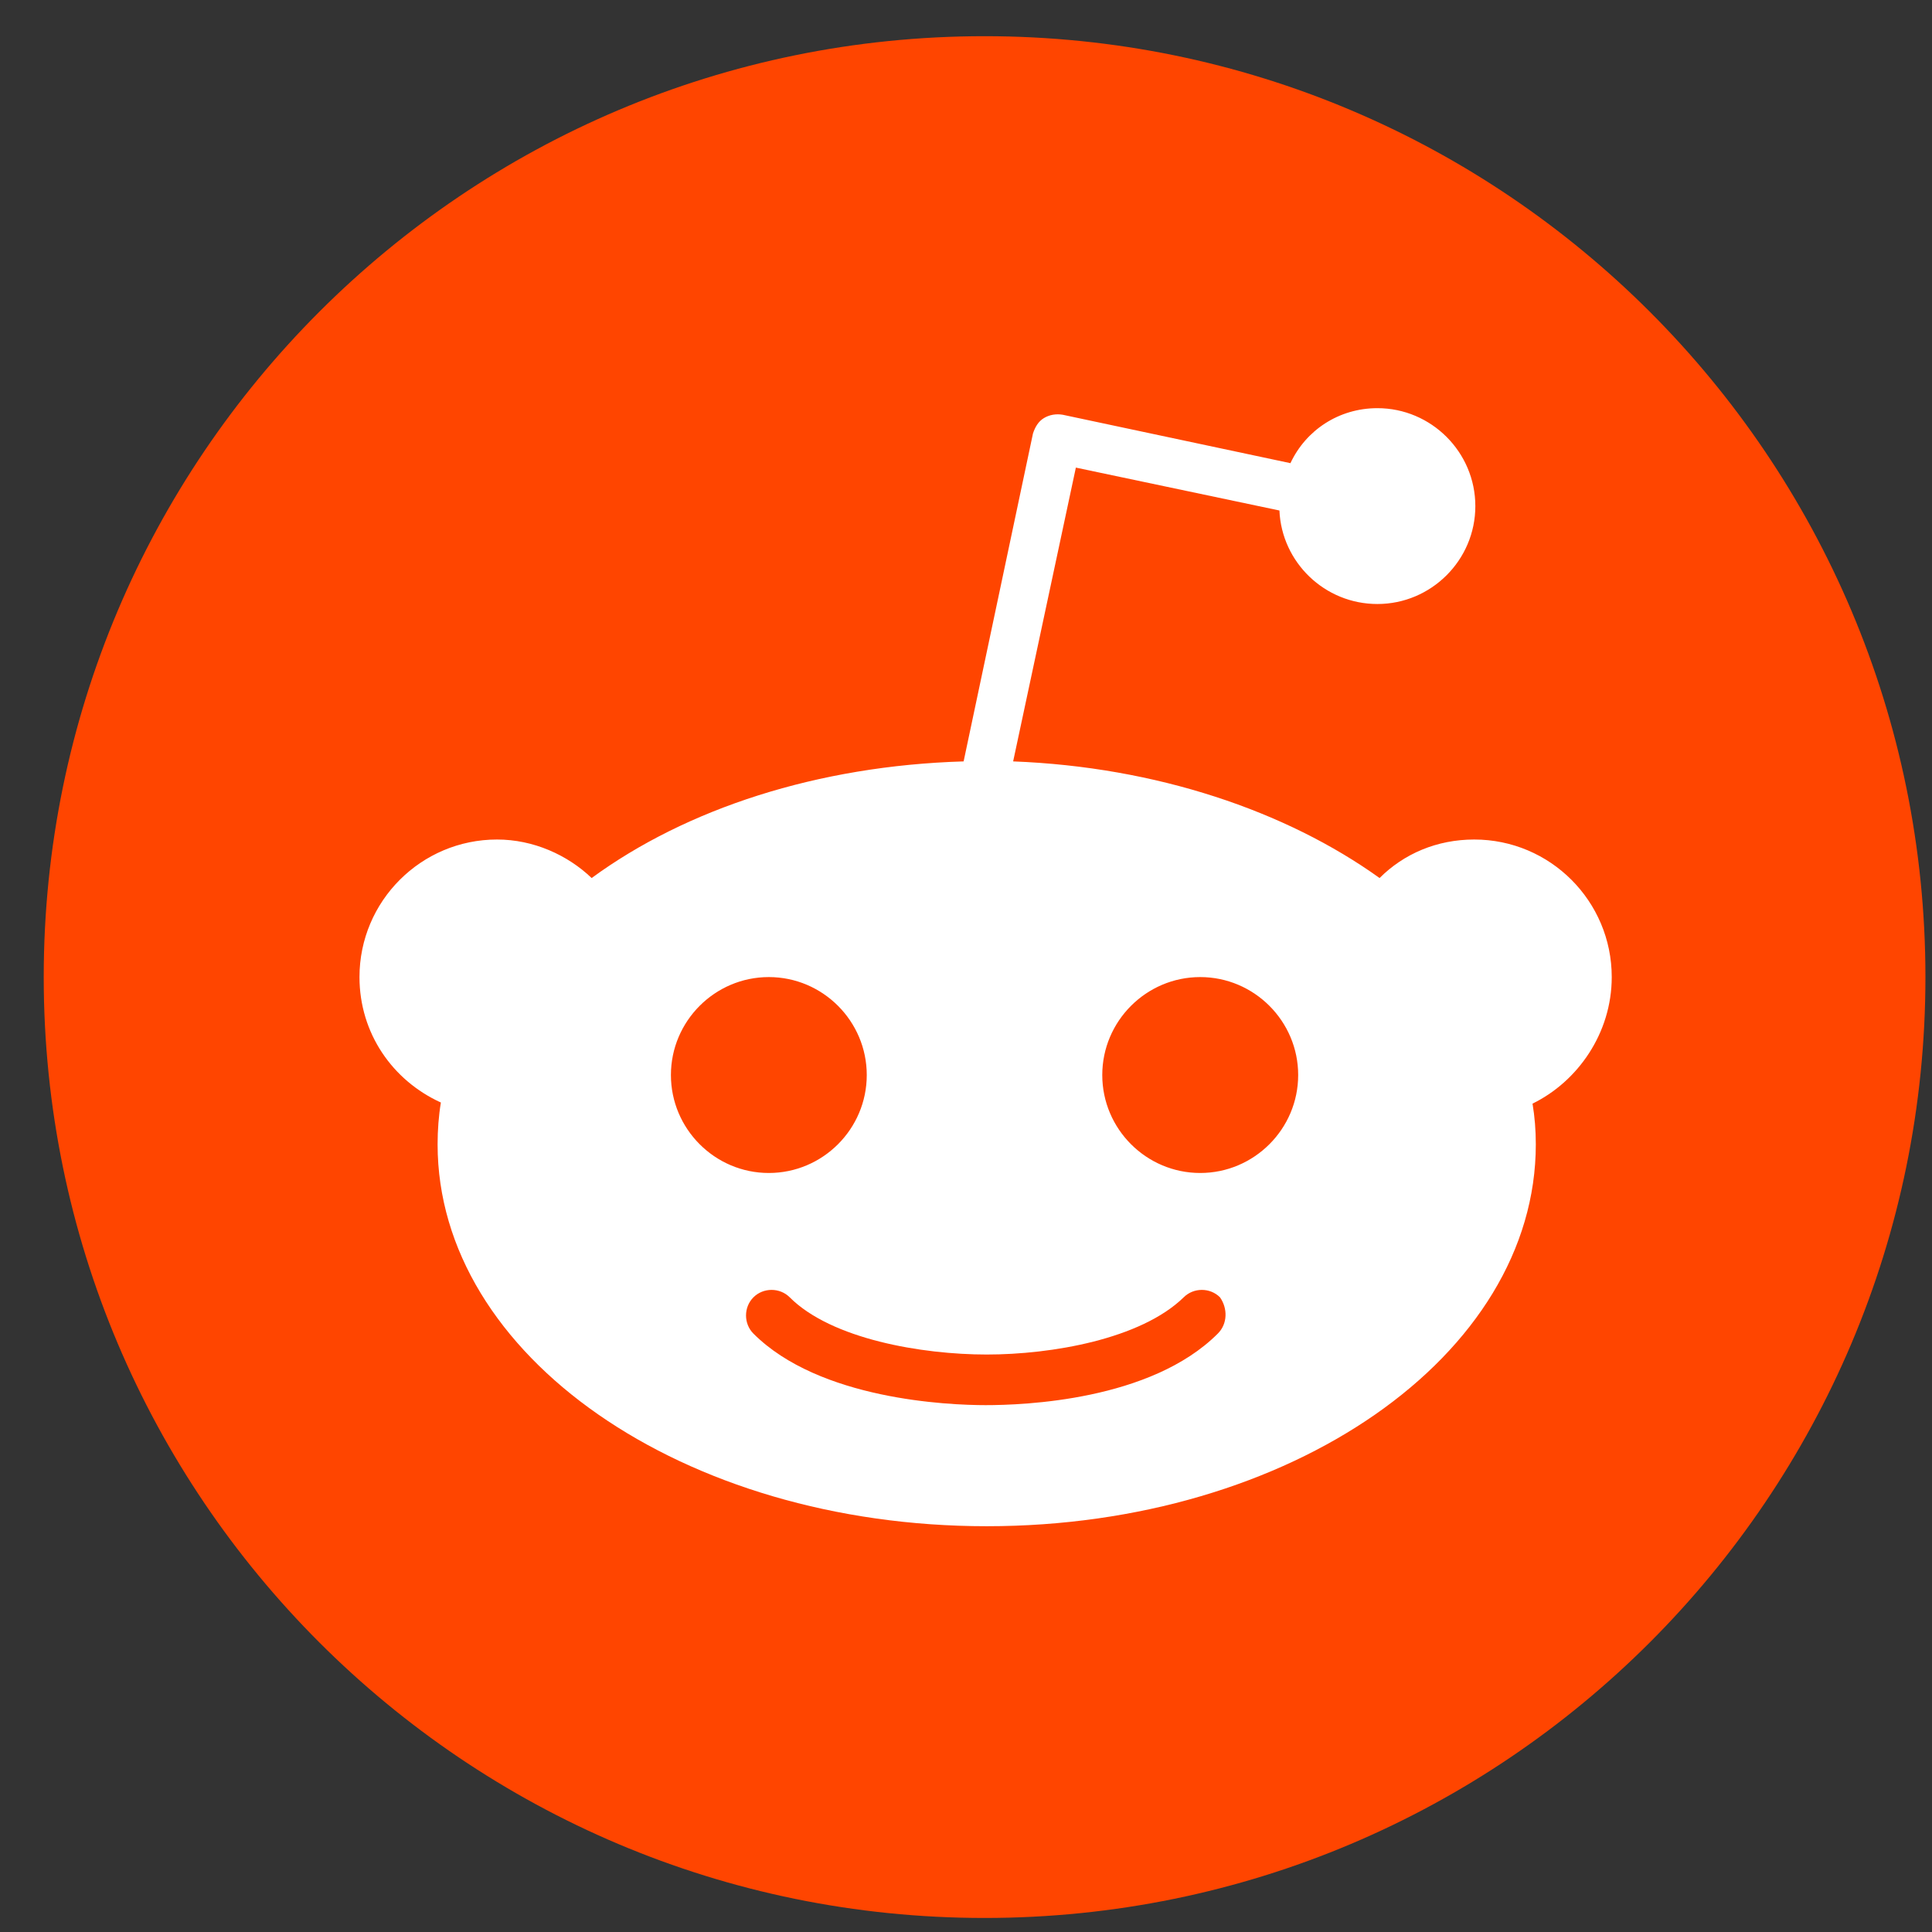 <svg width="30" height="30" viewBox="0 0 30 30" fill="none" xmlns="http://www.w3.org/2000/svg">
<rect x="0" y="0" width="30" height="30" fill="#333333" stroke="none"/>
<path d="M15.288 29.782C23.357 29.782 29.898 23.241 29.898 15.172C29.898 7.104 23.357 0.562 15.288 0.562C7.22 0.562 0.679 7.104 0.679 15.172C0.679 23.241 7.22 29.782 15.288 29.782Z" fill="#FF4500"/>
<path d="M25.027 15.172C25.027 13.993 24.071 13.036 22.892 13.036C22.311 13.036 21.798 13.258 21.422 13.634C19.97 12.592 17.953 11.908 15.732 11.823L16.706 7.261L19.867 7.927C19.901 8.73 20.568 9.379 21.388 9.379C22.225 9.379 22.909 8.696 22.909 7.859C22.909 7.021 22.225 6.338 21.388 6.338C20.79 6.338 20.277 6.68 20.038 7.192L16.501 6.44C16.398 6.423 16.296 6.44 16.21 6.492C16.125 6.543 16.074 6.628 16.04 6.731L14.963 11.823C12.69 11.891 10.657 12.558 9.187 13.634C8.812 13.275 8.282 13.036 7.718 13.036C6.539 13.036 5.582 13.993 5.582 15.172C5.582 16.044 6.095 16.778 6.846 17.12C6.812 17.325 6.795 17.547 6.795 17.769C6.795 21.05 10.606 23.699 15.322 23.699C20.038 23.699 23.848 21.05 23.848 17.769C23.848 17.547 23.831 17.342 23.797 17.137C24.498 16.795 25.027 16.044 25.027 15.172ZM10.418 16.693C10.418 15.856 11.101 15.172 11.938 15.172C12.776 15.172 13.459 15.856 13.459 16.693C13.459 17.53 12.776 18.214 11.938 18.214C11.101 18.214 10.418 17.53 10.418 16.693ZM18.91 20.708C17.868 21.751 15.886 21.819 15.305 21.819C14.724 21.819 12.725 21.734 11.699 20.708C11.546 20.555 11.546 20.298 11.699 20.145C11.853 19.991 12.109 19.991 12.263 20.145C12.912 20.794 14.314 21.033 15.322 21.033C16.33 21.033 17.714 20.794 18.38 20.145C18.534 19.991 18.791 19.991 18.944 20.145C19.064 20.315 19.064 20.555 18.91 20.708ZM18.637 18.214C17.799 18.214 17.116 17.53 17.116 16.693C17.116 15.856 17.799 15.172 18.637 15.172C19.474 15.172 20.158 15.856 20.158 16.693C20.158 17.53 19.474 18.214 18.637 18.214Z" fill="white"/>
</svg>
